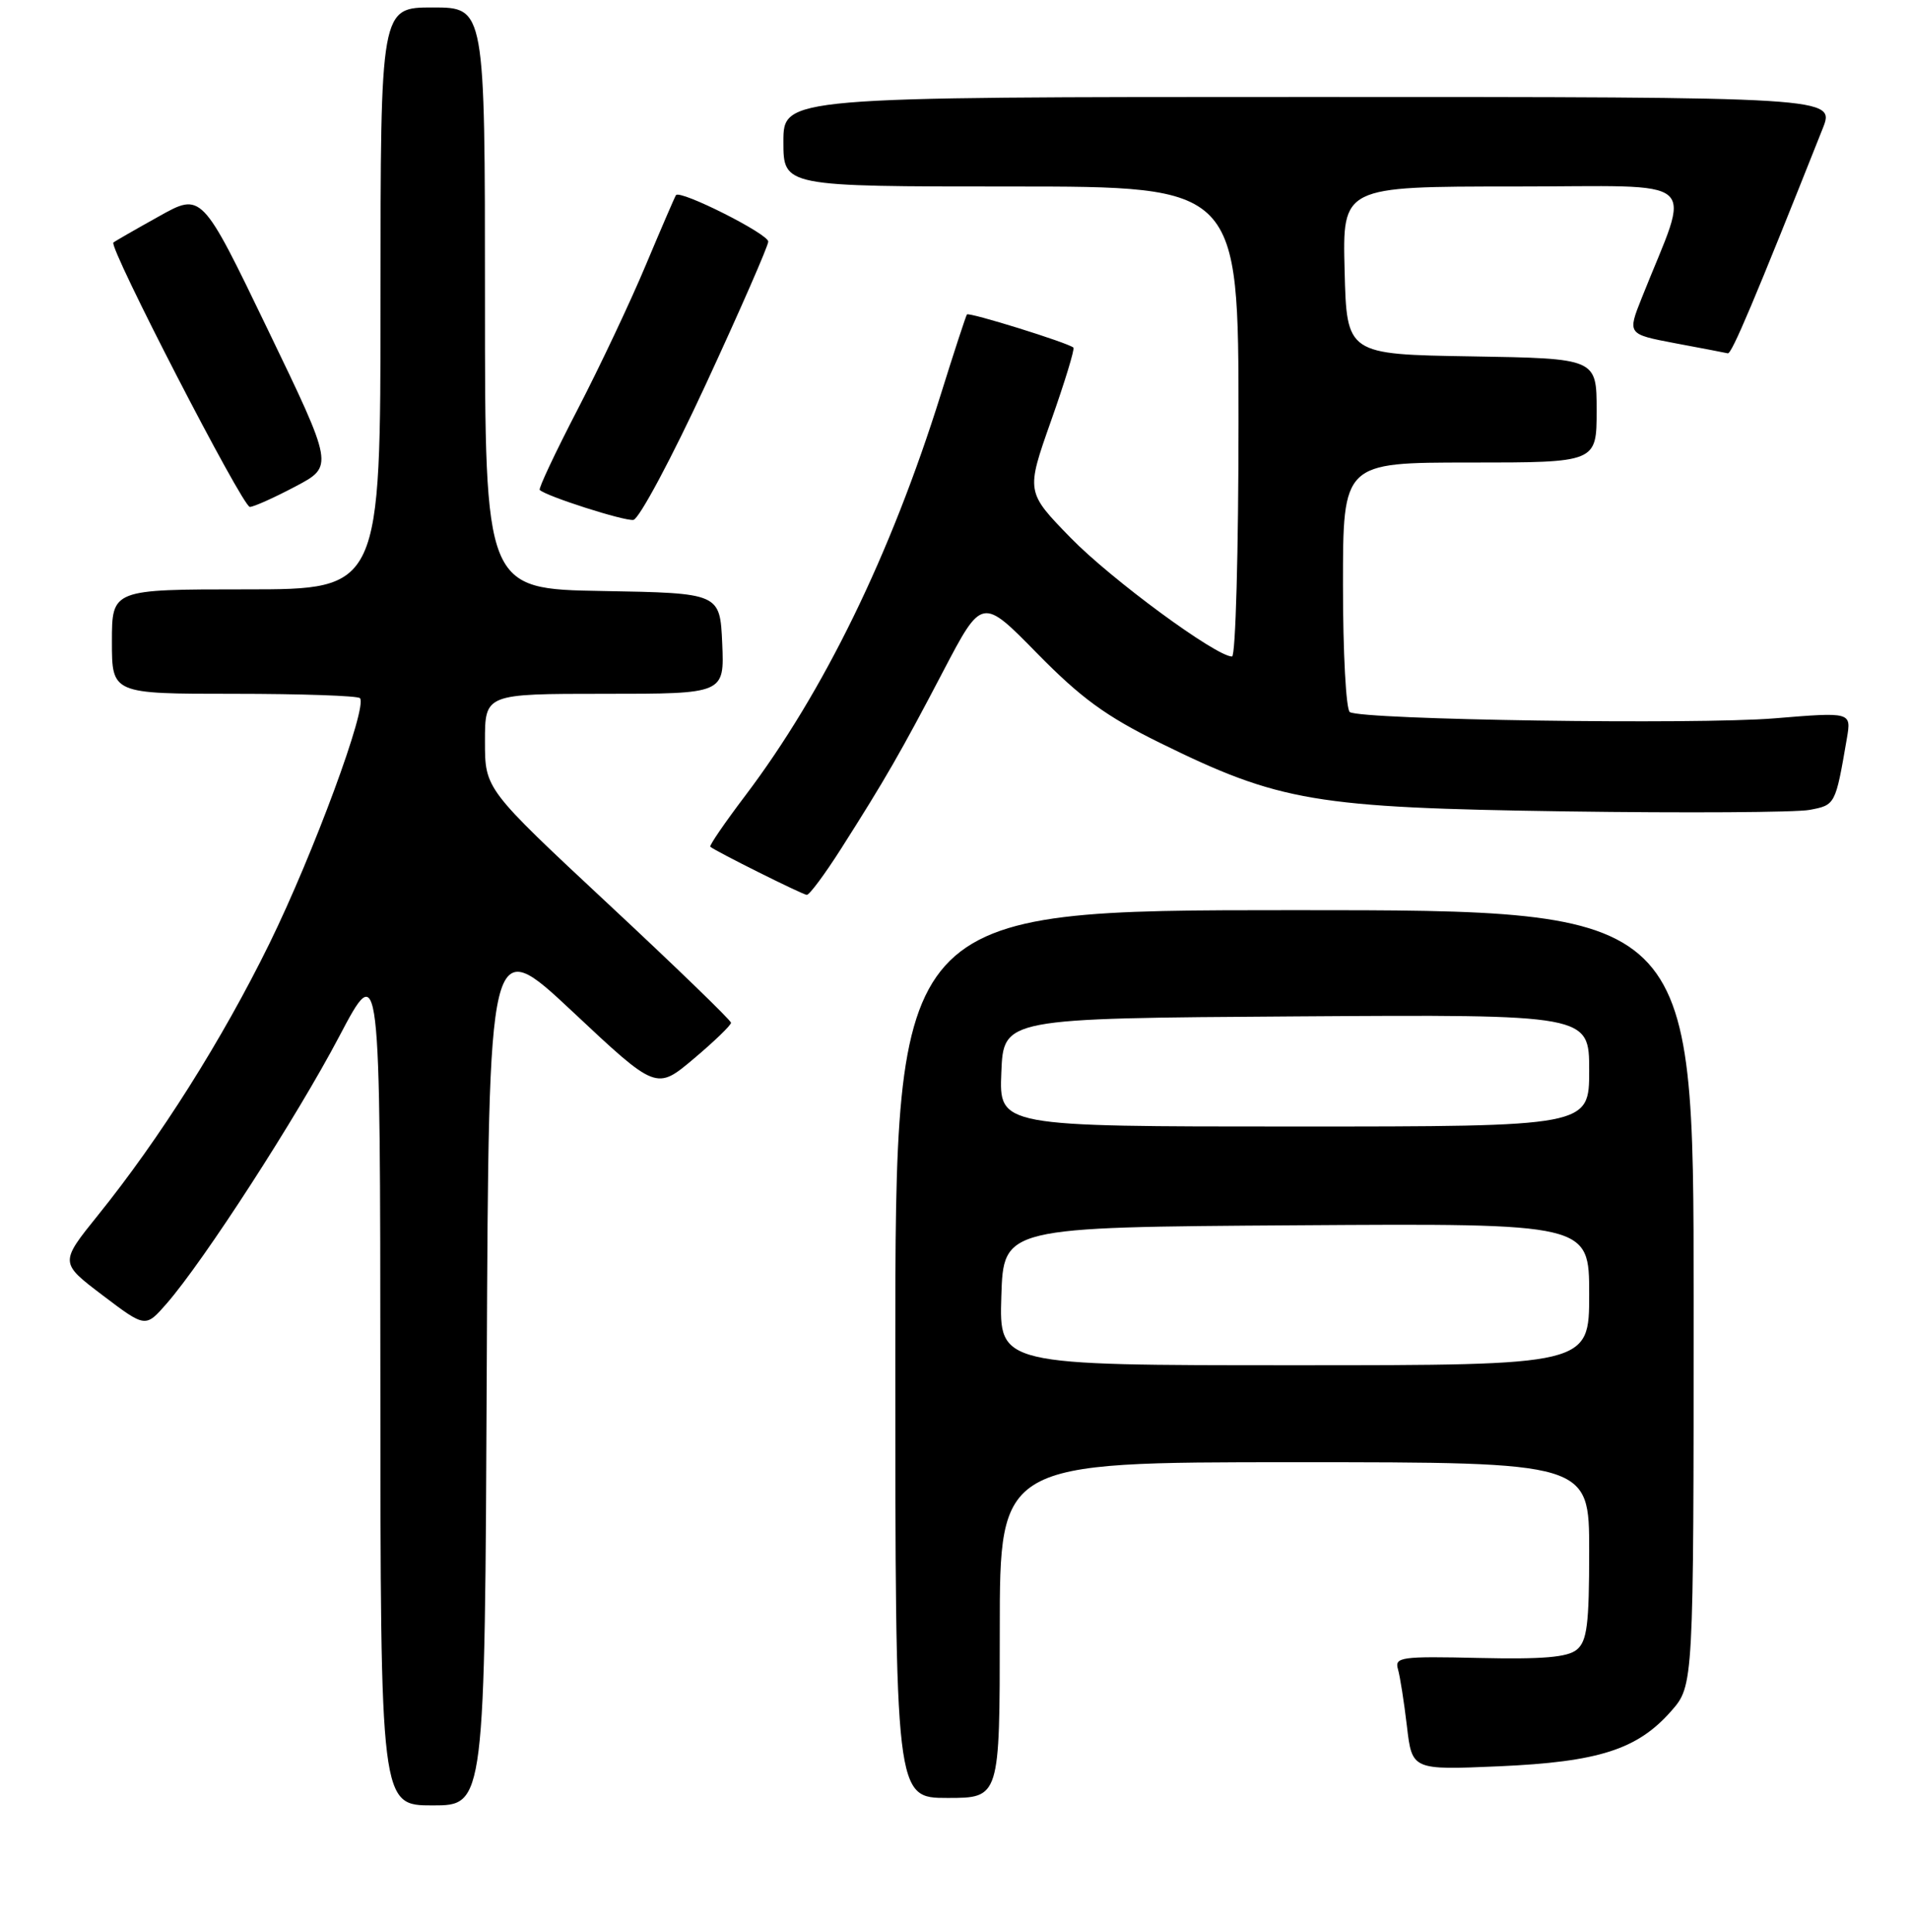 <?xml version="1.0" encoding="UTF-8" standalone="no"?>
<!DOCTYPE svg PUBLIC "-//W3C//DTD SVG 1.1//EN" "http://www.w3.org/Graphics/SVG/1.1/DTD/svg11.dtd" >
<svg xmlns="http://www.w3.org/2000/svg" xmlns:xlink="http://www.w3.org/1999/xlink" version="1.1" viewBox="0 0 256 259">
 <g >
 <path fill="currentColor"
d=" M 65.24 183.53 C 65.50 125.07 65.50 125.07 76.74 135.60 C 87.97 146.14 87.97 146.14 92.99 141.91 C 95.74 139.59 97.99 137.42 97.98 137.09 C 97.97 136.77 90.55 129.58 81.48 121.13 C 65.00 105.75 65.00 105.75 65.00 99.38 C 65.00 93.00 65.00 93.00 81.05 93.00 C 97.09 93.00 97.09 93.00 96.80 86.25 C 96.50 79.50 96.50 79.50 80.75 79.22 C 65.00 78.95 65.00 78.95 65.00 39.97 C 65.00 1.00 65.00 1.00 58.00 1.00 C 51.00 1.00 51.00 1.00 51.00 40.00 C 51.00 79.00 51.00 79.00 33.00 79.00 C 15.00 79.00 15.00 79.00 15.00 86.00 C 15.00 93.00 15.00 93.00 31.33 93.00 C 40.32 93.00 47.93 93.26 48.24 93.58 C 49.32 94.65 42.01 114.45 36.10 126.50 C 29.78 139.37 21.42 152.61 13.14 162.88 C 8.00 169.26 8.00 169.26 13.75 173.62 C 19.50 177.98 19.50 177.98 22.33 174.74 C 27.31 169.04 39.80 149.71 45.46 138.94 C 50.96 128.50 50.96 128.50 50.98 185.25 C 51.00 242.00 51.00 242.00 57.99 242.00 C 64.98 242.00 64.98 242.00 65.24 183.53 Z  M 134.00 218.50 C 134.00 196.00 134.00 196.00 173.50 196.00 C 213.00 196.00 213.00 196.00 213.00 207.88 C 213.00 217.75 212.72 219.99 211.33 221.13 C 210.09 222.15 206.76 222.43 198.26 222.24 C 187.78 222.00 186.90 222.12 187.37 223.74 C 187.65 224.71 188.19 228.15 188.57 231.38 C 189.26 237.26 189.26 237.26 200.88 236.76 C 214.28 236.17 219.46 234.51 223.99 229.36 C 227.00 225.93 227.00 225.93 227.00 173.97 C 227.00 122.00 227.00 122.00 173.50 122.00 C 120.00 122.00 120.00 122.00 120.00 181.50 C 120.00 241.00 120.00 241.00 127.00 241.00 C 134.00 241.00 134.00 241.00 134.00 218.50 Z  M 112.74 113.75 C 118.66 104.44 120.69 100.92 126.41 89.99 C 131.62 80.04 131.62 80.04 139.00 87.57 C 144.89 93.57 148.23 96.01 155.44 99.56 C 171.53 107.48 176.21 108.27 209.86 108.76 C 226.00 108.99 240.71 108.90 242.54 108.56 C 246.00 107.91 246.01 107.89 247.54 98.97 C 248.14 95.44 248.14 95.44 237.82 96.29 C 227.35 97.15 182.60 96.49 180.92 95.45 C 180.41 95.14 180.00 87.48 180.00 78.44 C 180.00 62.00 180.00 62.00 197.00 62.00 C 214.00 62.00 214.00 62.00 214.00 55.02 C 214.00 48.05 214.00 48.05 197.25 47.77 C 180.50 47.50 180.50 47.50 180.22 36.25 C 179.93 25.00 179.93 25.00 202.95 25.00 C 228.68 25.00 226.67 23.25 220.06 39.90 C 218.11 44.79 218.11 44.79 224.53 46.01 C 228.07 46.67 231.24 47.28 231.58 47.36 C 232.10 47.48 235.11 40.36 244.29 17.25 C 245.98 13.00 245.98 13.00 175.49 13.00 C 105.00 13.00 105.00 13.00 105.00 19.00 C 105.00 25.00 105.00 25.00 135.50 25.00 C 166.00 25.00 166.00 25.00 166.00 56.50 C 166.00 73.83 165.61 88.00 165.13 88.00 C 162.99 88.00 148.94 77.67 143.50 72.09 C 137.51 65.94 137.51 65.94 140.87 56.42 C 142.72 51.19 144.07 46.76 143.87 46.59 C 143.10 45.93 129.86 41.81 129.60 42.15 C 129.46 42.34 127.87 47.18 126.09 52.89 C 119.38 74.35 110.42 92.73 99.89 106.65 C 97.15 110.27 95.04 113.35 95.20 113.50 C 95.86 114.08 107.54 119.91 108.13 119.95 C 108.48 119.98 110.55 117.19 112.74 113.75 Z  M 94.61 51.50 C 99.19 41.60 102.95 33.00 102.97 32.39 C 103.00 31.36 91.16 25.40 90.60 26.16 C 90.46 26.35 88.65 30.55 86.57 35.50 C 84.50 40.45 80.37 49.19 77.40 54.92 C 74.43 60.65 72.15 65.49 72.34 65.67 C 73.18 66.51 83.64 69.86 84.89 69.69 C 85.66 69.58 90.03 61.40 94.61 51.50 Z  M 39.61 65.20 C 44.73 62.50 44.73 62.50 35.88 44.15 C 27.03 25.79 27.03 25.79 21.27 29.02 C 18.09 30.79 15.36 32.36 15.20 32.51 C 14.53 33.09 32.54 68.00 33.49 67.95 C 34.04 67.93 36.80 66.69 39.61 65.20 Z  M 134.21 173.75 C 134.50 164.50 134.50 164.50 173.75 164.24 C 213.00 163.98 213.00 163.98 213.00 173.49 C 213.00 183.00 213.00 183.00 173.46 183.00 C 133.92 183.00 133.92 183.00 134.21 173.75 Z  M 134.21 143.75 C 134.50 136.50 134.50 136.50 173.75 136.24 C 213.00 135.98 213.00 135.98 213.00 143.49 C 213.00 151.00 213.00 151.00 173.46 151.00 C 133.91 151.00 133.91 151.00 134.21 143.75 Z "/>
</g>
</svg>